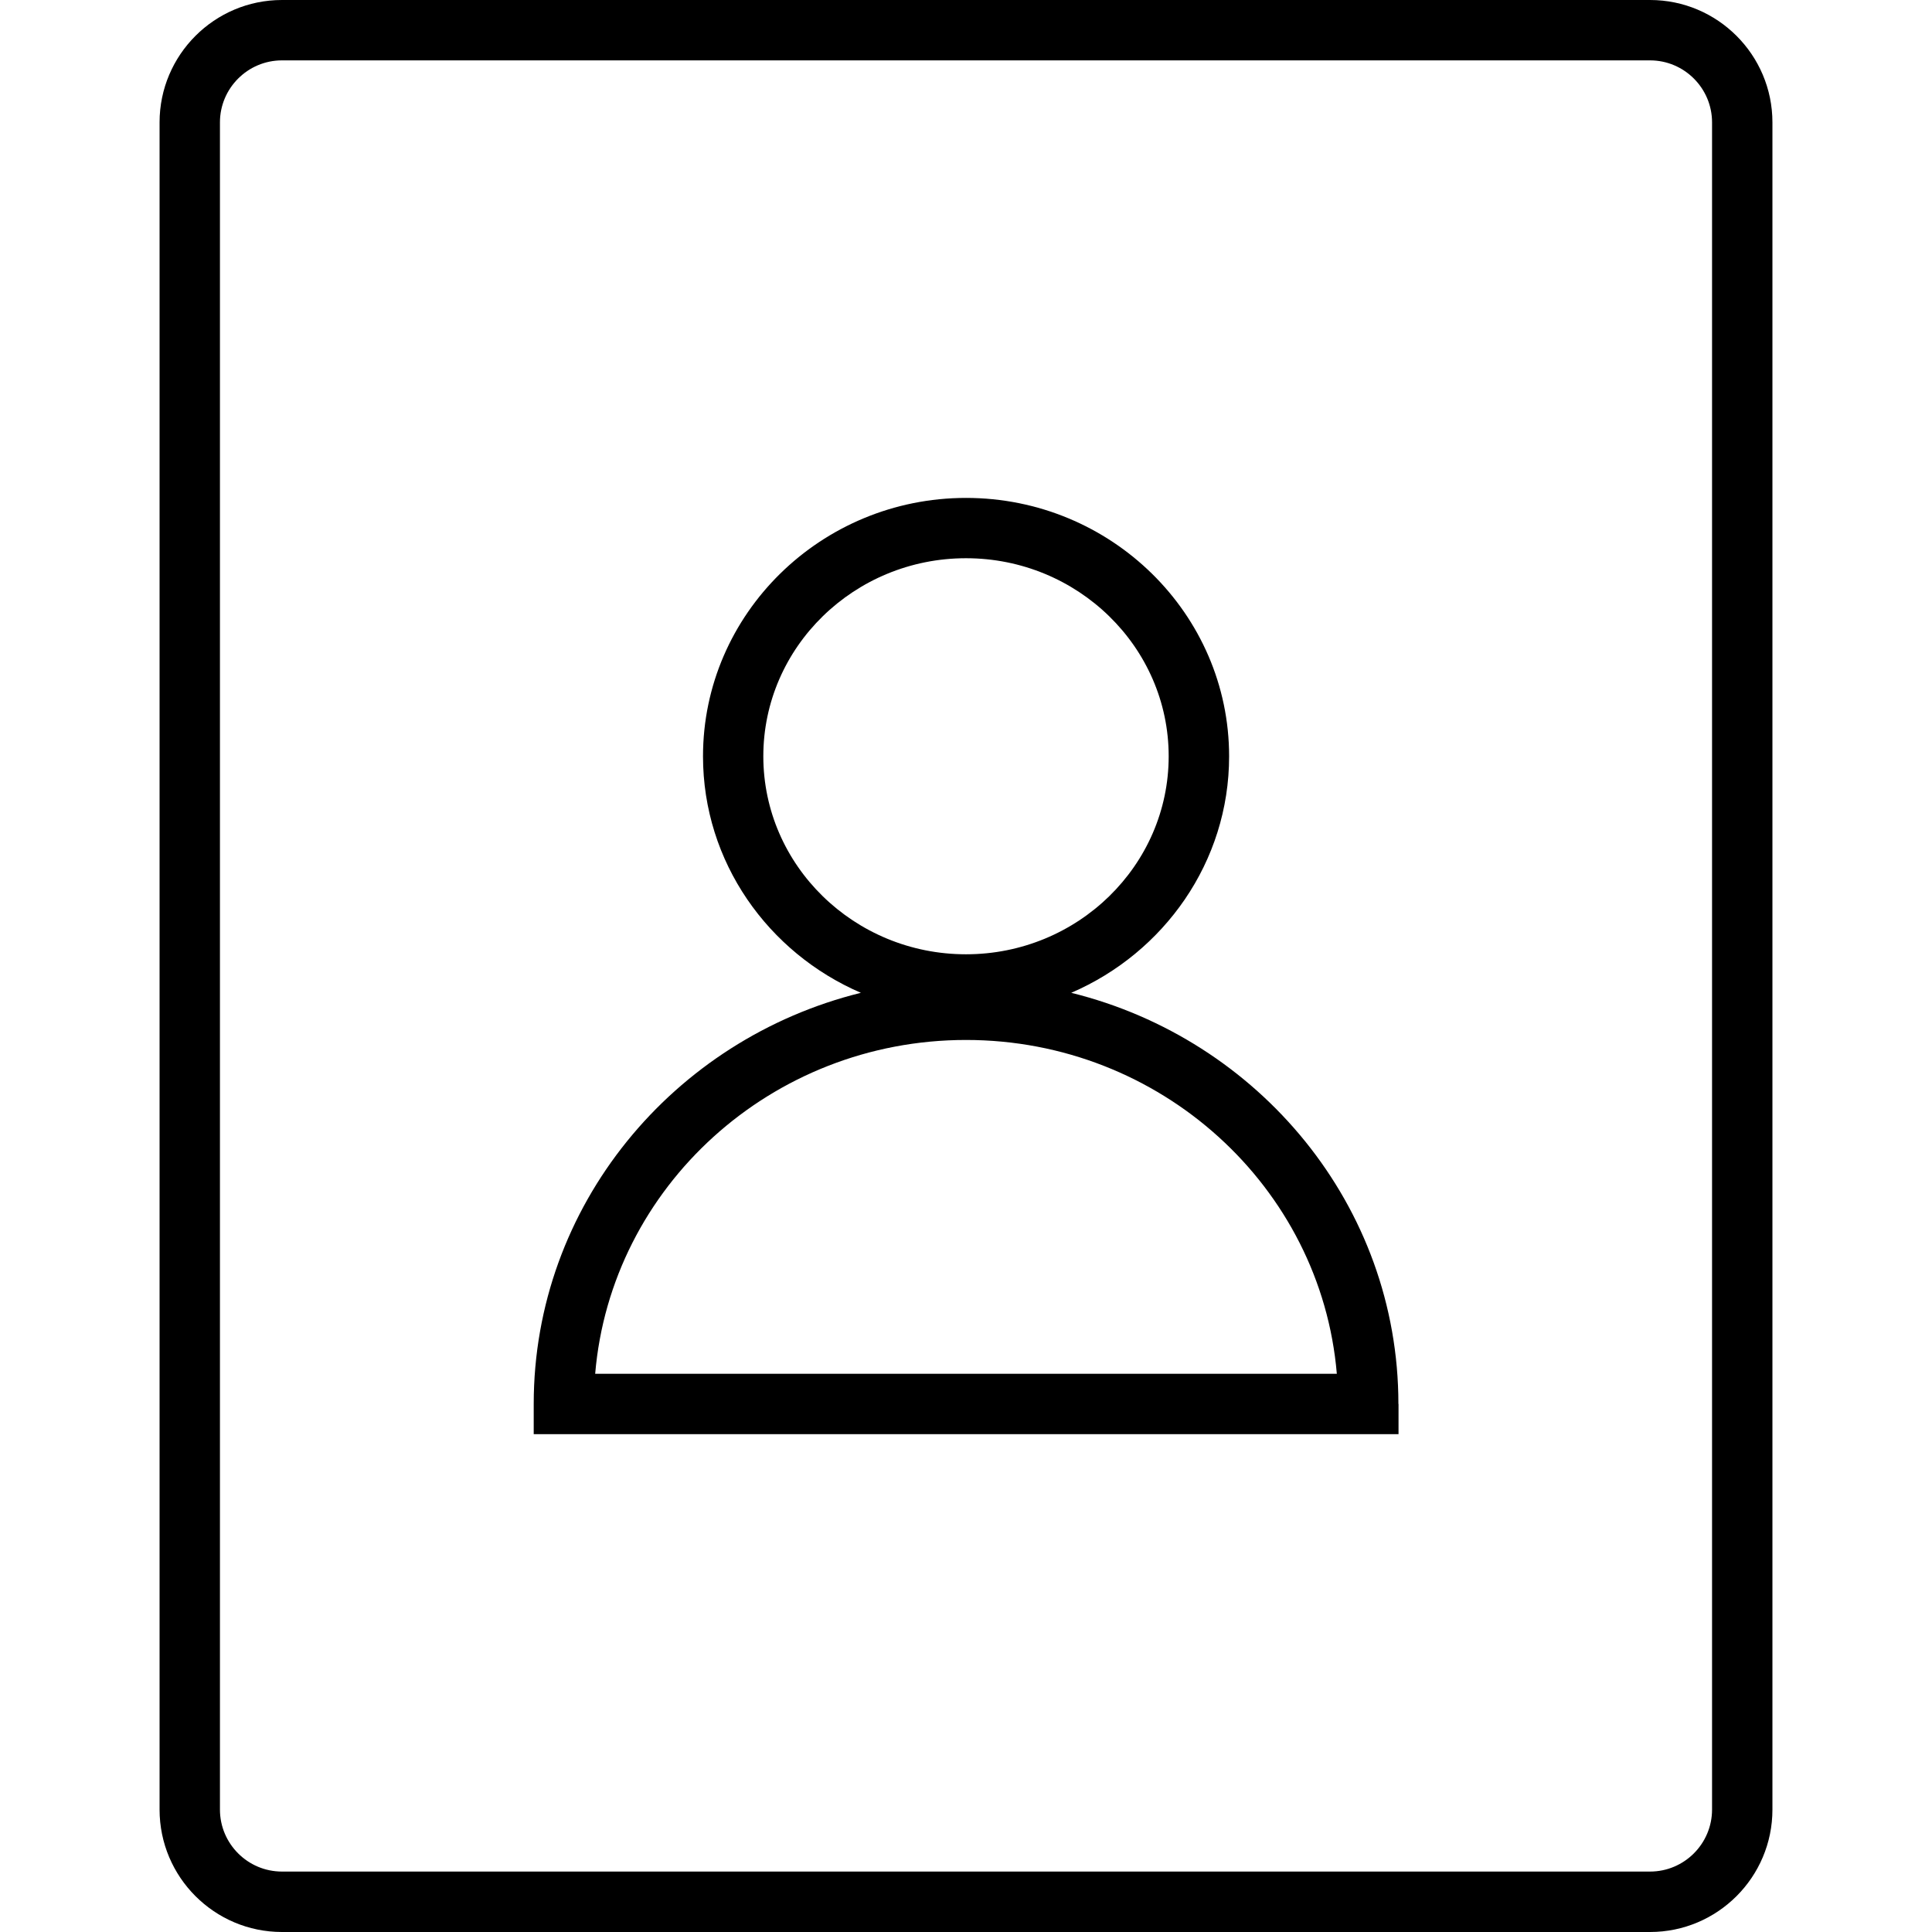 <?xml version="1.0" encoding="iso-8859-1"?>
<!-- Generator: Adobe Illustrator 19.0.0, SVG Export Plug-In . SVG Version: 6.00 Build 0)  -->
<svg version="1.1" id="Layer_1" xmlns="http://www.w3.org/2000/svg" xmlns:xlink="http://www.w3.org/1999/xlink" x="0px" y="0px"
	 viewBox="0 0 512 512" style="enable-background:new 0 0 512 512;" xml:space="preserve">
<g>
	<g>
		<path d="M370.592,372.064c0-52.56-36.976-96.688-86.704-108.96c24.576-10.592,41.84-34.672,41.84-62.672
			c0-37.76-31.28-68.48-69.712-68.48s-69.712,30.72-69.712,68.48c0,28.016,17.248,52.08,41.84,62.672
			c-49.728,12.272-86.704,56.4-86.704,108.96v8h229.184v-8H370.592z M202.288,200.416c0-28.944,24.096-52.48,53.712-52.48
			c29.616,0,53.712,23.552,53.712,52.48c0,28.928-24.096,52.48-53.712,52.48C226.384,252.896,202.288,229.36,202.288,200.416z
			 M157.728,364.064C161.904,314.592,204.384,275.6,256,275.6c51.616,0,94.096,39.008,98.272,88.464H157.728z"/>
	</g>
</g>
<g>
	<g>
		<path d="M437.28,0H74.72C56.832,0,42.288,14.544,42.288,32.432v447.12C42.288,497.456,56.832,512,74.72,512h362.56
			c17.888,0,32.432-14.544,32.432-32.432V32.432C469.712,14.544,455.168,0,437.28,0z M453.712,479.552
			c0,9.056-7.376,16.432-16.432,16.432H74.72c-9.056,0-16.432-7.376-16.432-16.432V32.432C58.288,23.376,65.664,16,74.72,16h362.56
			c9.056,0,16.432,7.376,16.432,16.432V479.552z"/>
	</g>
</g>
<g>
</g>
<g>
</g>
<g>
</g>
<g>
</g>
<g>
</g>
<g>
</g>
<g>
</g>
<g>
</g>
<g>
</g>
<g>
</g>
<g>
</g>
<g>
</g>
<g>
</g>
<g>
</g>
<g>
</g>
</svg>
